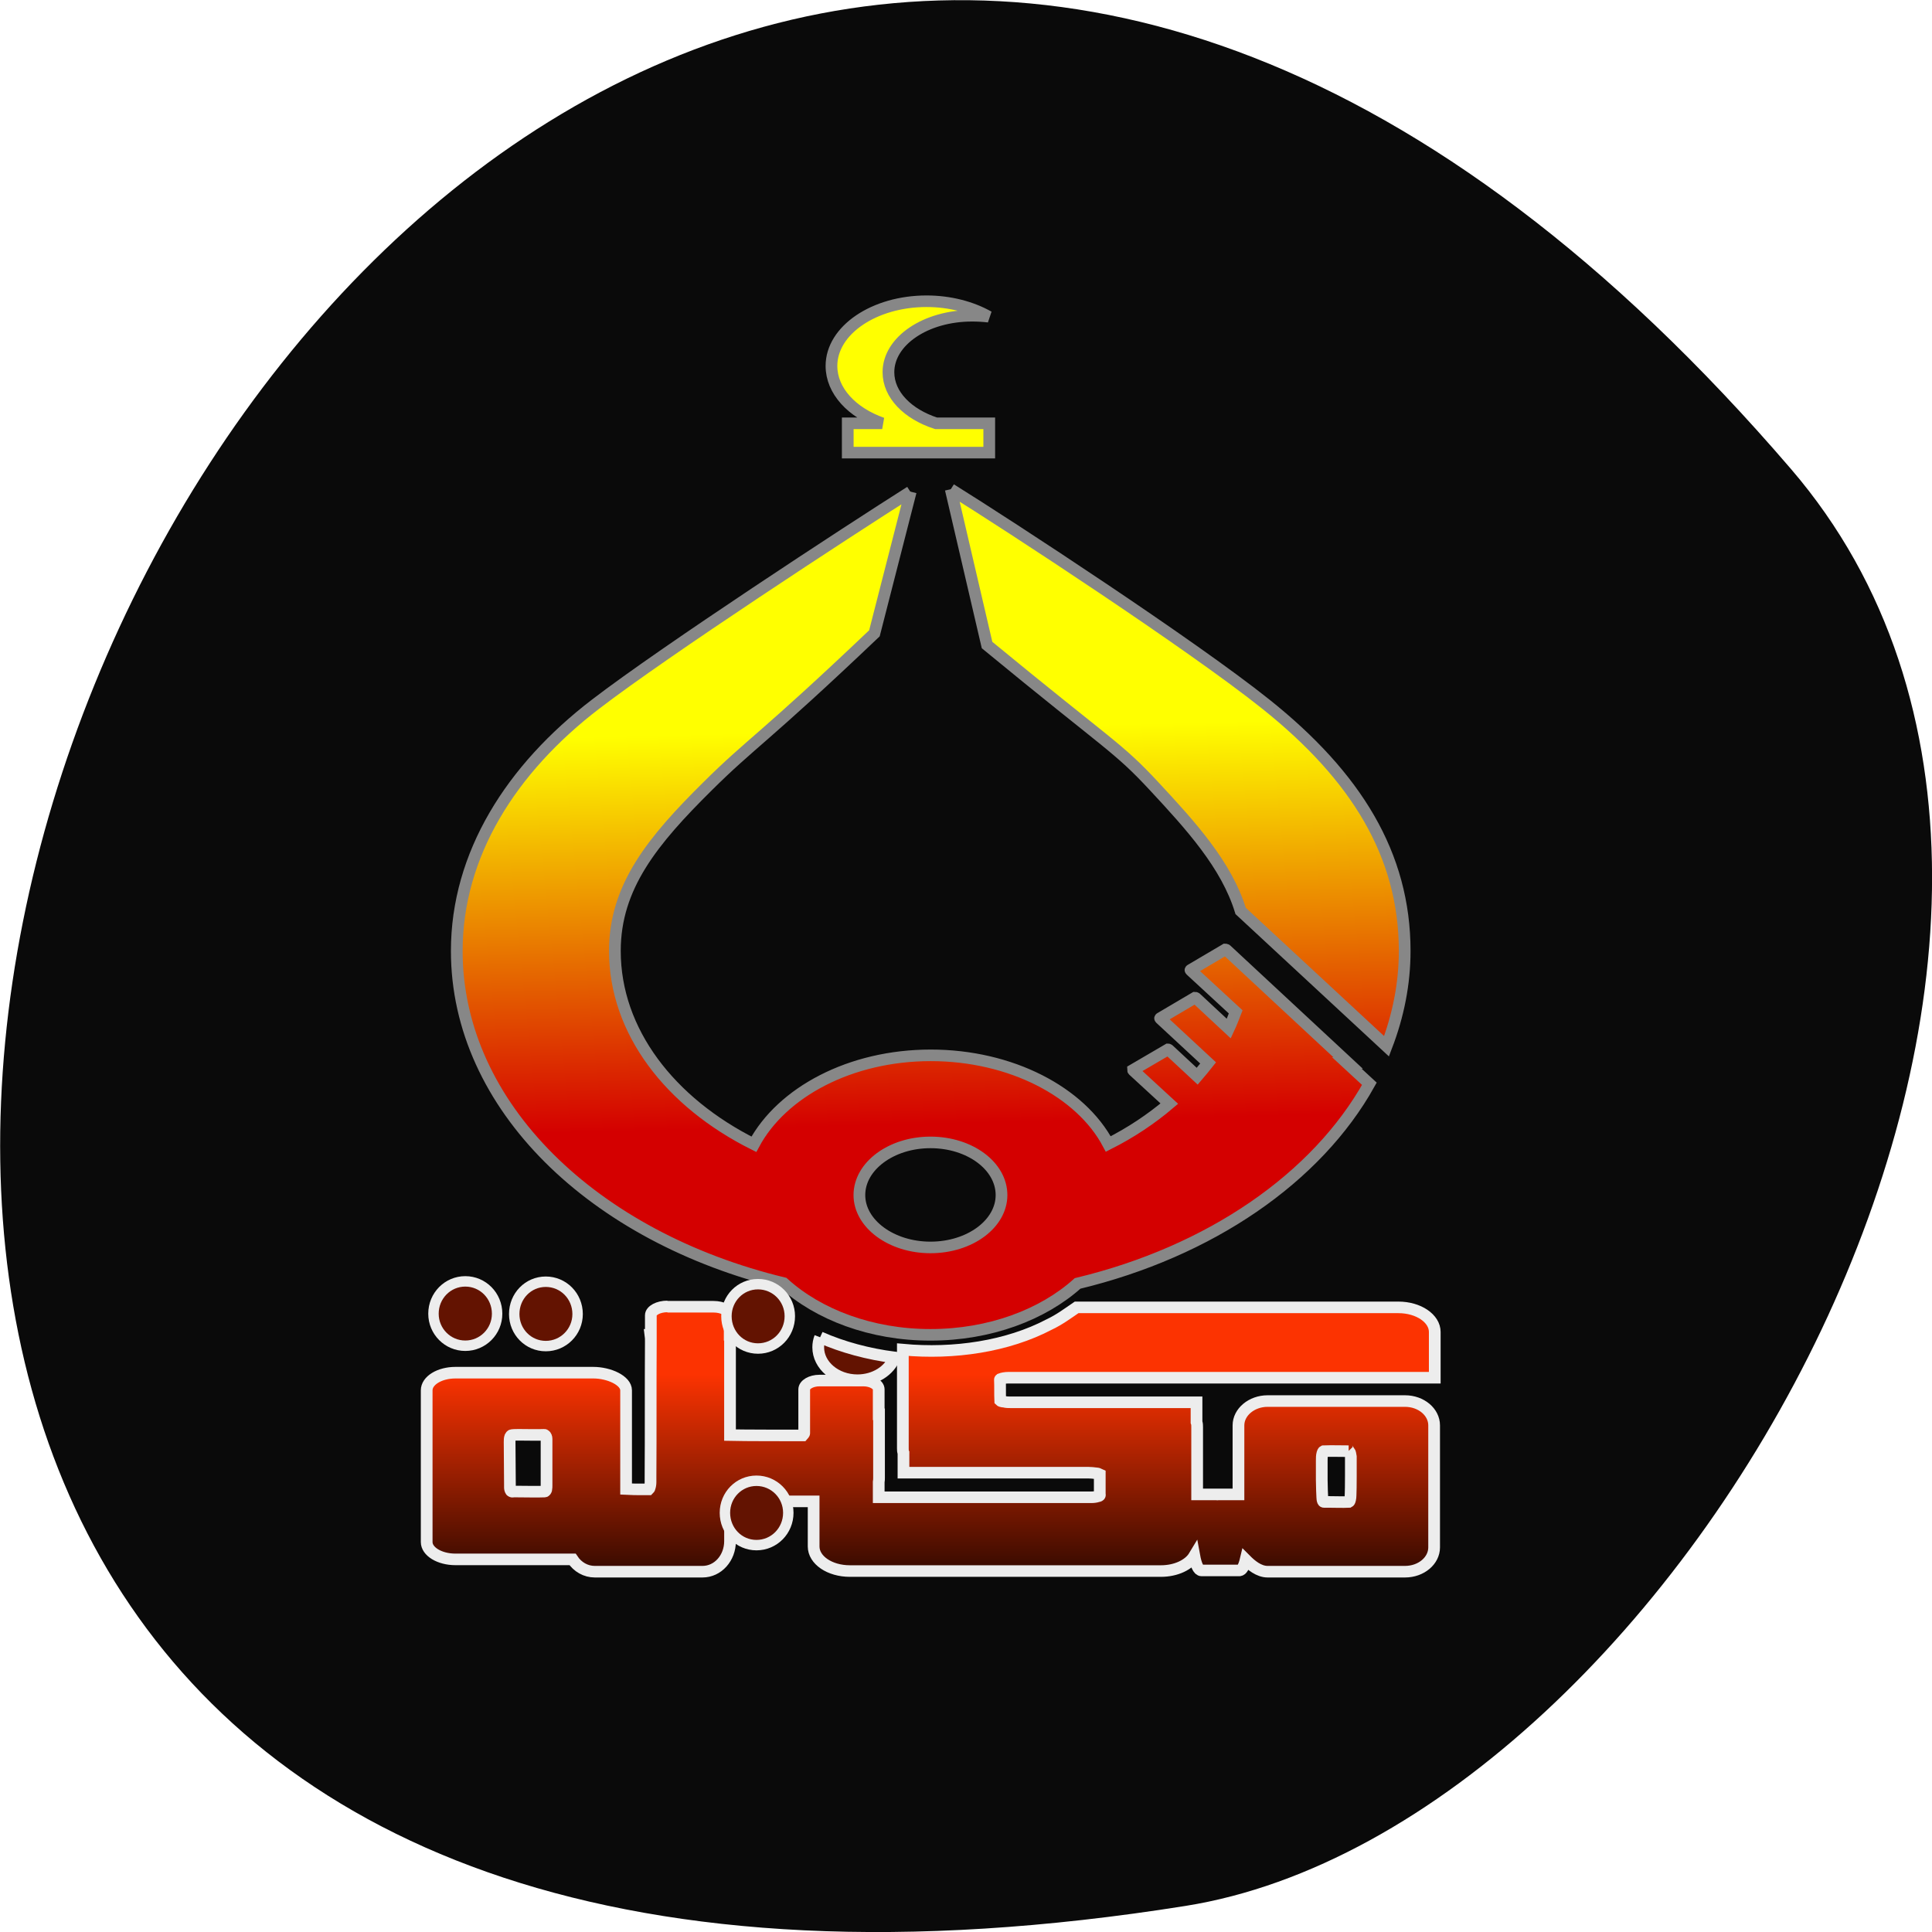 <svg xmlns="http://www.w3.org/2000/svg" viewBox="0 0 24 24"><defs><linearGradient id="0" gradientUnits="userSpaceOnUse" x1="76.23" y1="957.01" x2="74.7" y2="894.12"><stop stop-color="#d40000"/><stop offset="1" stop-color="#ff0"/></linearGradient><linearGradient id="1" gradientUnits="userSpaceOnUse" y1="995.67" x2="0" y2="1030.37"><stop stop-color="#fc3301"/><stop offset="1" stop-color="#220600"/></linearGradient></defs><path d="m 22.25 5.828 c -18.13 -21.12 -35.566 22.313 -7.523 17.848 c 6.148 -0.98 12.41 -12.156 7.523 -17.848" fill="#0a0a0a"/><g stroke-width="1.843"><path d="m 125.81 824.77 c -8.27 0 -14.965 4.621 -14.965 10.298 c 0 3.968 3.2 7.434 7.975 9.142 h -5.415 c 0 0 0 0 0 0.05 v 4.621 h 22.251 v -4.621 c 0 -0.05 0 -0.05 0 -0.05 h -8.369 c -4.431 -1.457 -7.483 -4.521 -7.483 -8.138 c 0 -4.973 5.858 -8.992 13.144 -8.992 c 0.886 0 1.772 0.05 2.609 0.151 c -2.609 -1.507 -6.06 -2.461 -9.747 -2.461 m 3.791 29.939 l 5.71 24.815 c 19.396 16.17 20.479 16.17 26.288 22.504 c 5.76 6.279 11.372 12.508 13.587 19.842 l 22.94 21.55 c 1.821 -4.822 2.855 -9.896 2.855 -15.17 c 0 -15.371 -7.68 -27.879 -21.857 -39.33 c -11.667 -9.444 -40.27 -28.381 -49.52 -34.21 m -6.35 0.402 c -9.796 6.279 -38.546 25.317 -49.47 33.807 c -13.292 10.298 -21.857 23.961 -21.857 39.33 c 0 24.714 21.562 45.611 51.39 52.895 c 5.464 5.02 13.784 8.238 23.09 8.238 c 9.353 0 17.673 -3.215 23.14 -8.188 c 20.824 -5.073 37.61 -16.778 45.881 -31.797 l -3.544 -3.315 h 0.197 l -19.15 -18.03 c -0.049 -0.05 -0.148 -0.05 -0.148 -0.05 l -5.464 3.265 c -0.049 0 0 0.05 0.049 0.1 l 7.04 6.58 c -0.345 0.904 -0.689 1.808 -1.083 2.662 l -5.169 -4.873 c -0.049 -0.05 -0.098 -0.05 -0.148 -0.05 l -5.464 3.265 c -0.049 0 0 0.05 0.049 0.1 l 7.483 7.03 c -0.542 0.703 -1.132 1.407 -1.723 2.11 l -4.48 -4.22 c -0.049 -0.05 -0.098 -0.05 -0.098 -0.05 l -5.514 3.265 c 0 0 0 0.05 0.049 0.1 l 5.661 5.274 c -2.855 2.461 -6.06 4.621 -9.6 6.43 c -4.332 -8.288 -15.31 -14.12 -27.912 -14.12 c -12.652 0 -23.433 5.877 -27.814 14.166 c -13.193 -6.681 -21.857 -17.983 -21.857 -30.793 c 0 -10.247 5.957 -17.581 14.572 -26.22 c 6.892 -6.932 8.664 -7.434 26.24 -24.363 l 5.71 -22.554 m 3.101 103.63 c 6.203 0 11.175 3.767 11.175 8.389 c 0 4.571 -4.972 8.339 -11.175 8.339 c -6.154 0 -11.175 -3.767 -11.175 -8.339 c 0 -4.621 5.02 -8.389 11.175 -8.389" transform="matrix(0.079 0 0 0.078 1.572 -60.59)" fill="url(#0)" stroke="#878787"/><path d="m 85.05 984.86 c -1.428 0 -2.609 0.653 -2.609 1.407 v 3.114 h -0.049 c 0.049 0.352 0.049 0.753 0.049 1.105 c -0.049 7.183 0 14.367 -0.049 21.5 c 0 0.301 0 0.553 0 0.854 c 0 0.301 -0.049 0.653 -0.148 0.904 c 0 0.1 -0.098 0.201 -0.148 0.251 c -0.098 0 -0.197 0 -0.295 0 c -0.197 0 -0.394 0 -0.64 0 c -0.886 0 -1.723 0 -2.609 -0.05 v -15.723 c 0 -1.557 -2.658 -2.813 -5.169 -2.813 h -21.66 c -2.511 0 -4.529 1.256 -4.529 2.813 v 24.16 c 0 1.507 2.02 2.763 4.529 2.763 h 18.411 c 0.788 1.206 2.068 1.959 3.495 1.959 h 16.935 c 2.412 0 4.332 -2.16 4.332 -4.873 v -6.329 h 13.144 v 7.183 c 0 2.16 2.511 3.918 5.71 3.918 h 48.884 c 2.412 0 4.431 -1 5.267 -2.411 c 0.246 1.356 0.64 2.311 1.132 2.311 h 5.957 c 0.394 0 0.738 -0.653 0.985 -1.708 c 0.837 0.854 2.068 1.909 3.446 1.909 h 21.611 c 2.56 0 4.578 -1.758 4.578 -3.868 v -19.44 c 0 -2.11 -2.02 -3.868 -4.578 -3.868 h -21.611 c -2.511 0 -4.578 1.758 -4.578 3.868 v 11 h -2.363 c -0.246 0 -0.492 0 -0.738 0 c -0.049 0 -0.148 0 -0.197 0 c 0 0 -0.049 0.05 -0.049 0 c -0.049 0 -0.049 0 -0.049 0 h -3.101 v -10.75 c 0 -0.251 0 -0.502 -0.098 -0.753 v -3.165 h -16.59 c -0.049 0 -0.049 0 -0.098 0 c -0.295 0 -0.591 0 -0.935 0 c -8.221 0 -2.314 0 -10.535 0 h -0.935 c -0.443 0 -0.837 0 -1.181 -0.1 c -0.295 0 -0.542 -0.1 -0.591 -0.151 c -0.049 -1.105 0 -2.26 -0.049 -3.366 c 0 -0.05 0.049 -0.05 0.098 -0.1 c 0.246 -0.1 0.738 -0.201 1.231 -0.201 c 2.658 0 1.723 0 0.837 0 c 0.295 0 0.197 0 0.837 0 c 3.446 0 6.941 0 10.387 0 c 0.049 0 0.148 0 0.197 0 c 0.246 0 0.443 0 0.689 0 h 54.1 v -7.284 c 0 -2.16 -2.56 -3.918 -5.71 -3.918 h -50.607 c -1.378 0.954 -2.708 1.959 -4.283 2.713 c -6.597 3.516 -15.01 4.772 -23.04 4.02 v 15.723 c 0 0.251 0 0.502 0.098 0.703 v 3.165 h 17.968 c 0.197 0 0.049 0 0.295 0 c 3.397 0 6.744 0 10.141 0 h 0.64 c 0.443 0 0.837 0.05 1.231 0.1 c 0.246 0 0.492 0.1 0.591 0.151 c 0 0.854 0 1.708 0 2.562 c 0 0.201 0 0.402 0 0.553 c 0 0.1 0.049 0.201 0 0.251 c 0 0.05 -0.148 0.151 -0.295 0.151 c -0.295 0.1 -0.64 0.151 -1.034 0.151 c -0.345 0 -0.64 0 -0.985 0 c -8.369 0 -16.738 0 -25.11 0 c -0.345 0 -0.689 0 -0.985 0 h -6.35 v -2.411 c 0.049 -0.251 0.049 -0.502 0.049 -0.753 v -10.05 h -0.049 v -3.968 c 0 -0.753 -1.083 -1.407 -2.412 -1.407 h -6.892 c -1.329 0 -2.412 0.653 -2.412 1.407 v 6.982 c 0 0.05 0 0.05 -0.049 0.1 c -0.049 0.1 -0.098 0.201 -0.148 0.251 c -0.098 0 -0.197 0 -0.246 0 c -0.197 0 -0.394 0 -0.591 0 c -0.837 0 -8.713 0 -10.633 -0.05 v -15.974 h -0.049 v -3.064 c 0 -0.804 -1.132 -1.407 -2.56 -1.407 h -7.237 m -23.334 20.394 c 1.329 0 3 0.05 3.987 0 c 0.049 0 0.049 0.05 0.098 0.05 c 0.148 0.1 0.246 0.352 0.246 0.603 c 0 2.612 0 2.863 0 5.425 c 0 1.708 0 0.201 0 1.909 c 0 0.251 0 0.502 -0.049 0.753 c -0.049 0.151 -0.148 0.301 -0.246 0.301 c -0.985 0.05 -3.2 0 -4.184 0 c -0.246 0 -0.492 0 -0.689 0 c -0.098 0 -0.197 0.05 -0.295 0 c -0.049 0 -0.098 -0.05 -0.148 -0.1 c -0.098 -0.151 -0.148 -0.352 -0.148 -0.553 c 0 -0.151 0 -0.301 0 -0.452 c -0.049 -4.119 0 -2.662 -0.049 -6.781 c 0 -0.301 0 -0.603 0.098 -0.854 c 0.049 -0.1 0.148 -0.251 0.246 -0.251 c 0.295 -0.05 0.738 -0.05 1.181 -0.05 m 130.41 2.562 c 0 0 0.049 0.05 0.098 0.05 c 0.148 0.201 0.197 0.502 0.246 0.854 c 0 0.904 0 1.256 0 1.306 c 0 -0.151 0 -0.502 0 0.804 c 0 2.311 0 -1.306 0 1 c 0 0.352 0 3.366 -0.098 3.667 c -0.049 0.201 -0.098 0.402 -0.197 0.452 c -1.034 0.05 -2.02 0 -3 0 c -0.197 0 -0.443 0 -0.64 0 c -0.098 0 -0.197 0 -0.295 0 c -0.098 0 -0.148 -0.1 -0.197 -0.201 c -0.098 -0.201 -0.148 -3.064 -0.148 -3.315 c 0 -0.201 0 -0.452 0 -0.653 c 0 -5.626 0 3.215 0 -2.411 c 0 -0.402 0 -0.804 0.098 -1.155 c 0.049 -0.151 0.098 -0.301 0.197 -0.352 c 1.329 -0.05 2.609 0 3.938 0" transform="matrix(0.079 0 0 0.078 1.572 -60.59)" fill="url(#1)" stroke="#ededed"/></g><g fill="#631301" stroke="#ededed"><path d="m 109.16 993.5 c -0.214 0.545 -0.32 1.144 -0.32 1.744 c 0 3.106 2.991 5.668 6.676 5.668 c 2.938 0 5.448 -1.635 6.302 -3.924 c -4.486 -0.599 -8.759 -1.744 -12.658 -3.488" transform="matrix(0.073 0 0 0.072 2.219 -54.92)" stroke-width="2"/><g stroke-width="129.56"><path d="m 1314.42 5599.23 c 0 224.02 -177.08 401.7 -395.28 401.7 c -218.19 0 -392.11 -177.67 -392.11 -401.7 c 0 -220.16 173.92 -397.83 392.11 -397.83 c 218.19 0 395.28 177.67 395.28 397.83" transform="matrix(0.001 0 0 0.001 8.497 10.751)"/><path d="m 1314.59 5599.38 c 0 224.02 -177.08 401.7 -395.28 401.7 c -218.19 0 -392.11 -177.67 -392.11 -401.7 c 0 -220.16 173.92 -397.83 392.11 -397.83 c 218.19 0 395.28 177.67 395.28 397.83" transform="matrix(0.001 0 0 0.001 8.478 13.193)"/><path d="m 1315.34 5602.35 c 0 220.16 -177.08 397.83 -395.28 397.83 c -218.19 0 -395.28 -177.67 -395.28 -397.83 c 0 -224.02 177.08 -401.7 395.28 -401.7 c 218.19 0 395.28 177.67 395.28 401.7" transform="matrix(0.001 0 0 0.001 4.86 10.717)"/><path d="m 1314.27 5602.67 c 0 220.16 -177.08 397.83 -395.28 397.83 c -218.19 0 -392.11 -177.67 -392.11 -397.83 c 0 -224.02 173.92 -401.7 392.11 -401.7 c 218.19 0 395.28 177.67 395.28 401.7" transform="matrix(0.001 0 0 0.001 5.861 10.721)"/></g></g></svg>